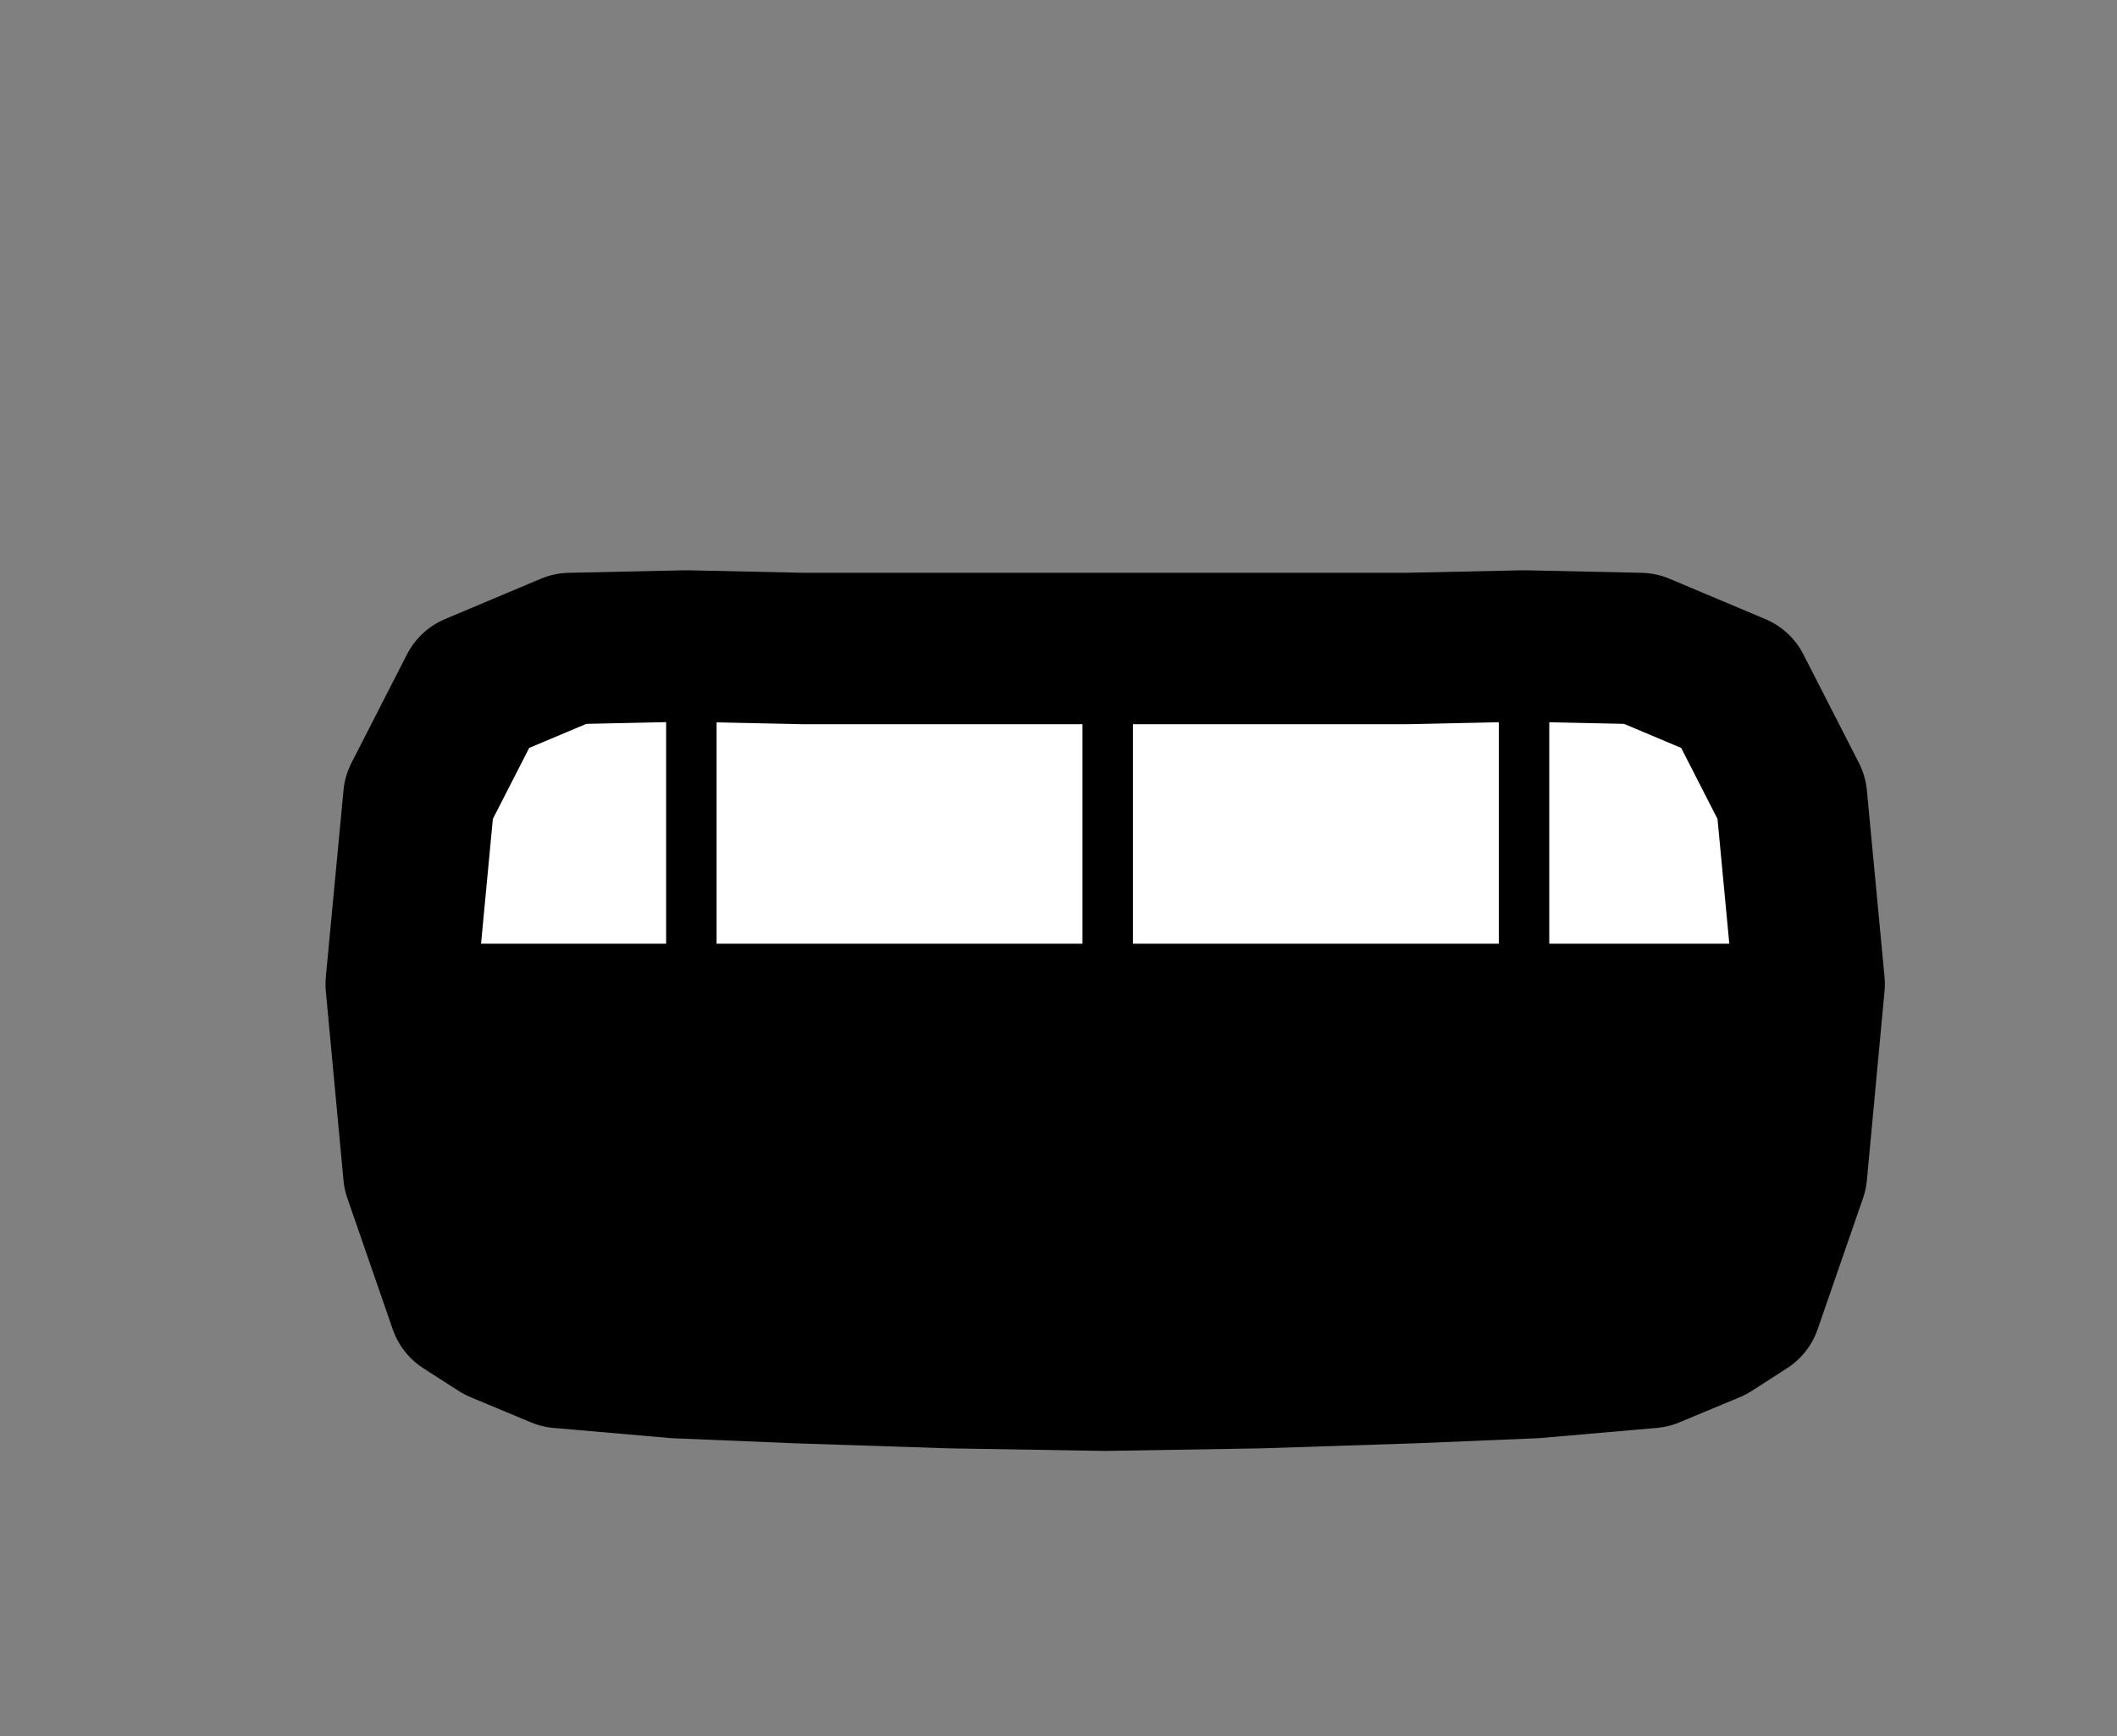 <?xml version="1.0" encoding="UTF-8" standalone="no"?>
<svg xmlns:xlink="http://www.w3.org/1999/xlink" height="34.4px" width="41.95px" xmlns="http://www.w3.org/2000/svg">
  <rect width="100%" height="100%" fill="#808080" stroke="none"/>
  <g transform="matrix(1.0, 0.0, 0.0, 1.0, 21.95, 20.0)">
    <path d="M20.0 14.4 L-21.95 14.4 -21.95 -20.0 20.0 -20.0 20.0 14.4" fill="#ffffff" fill-opacity="0.0" fill-rule="evenodd" stroke="none"/>
    <path d="M9.7 -1.85 L12.4 -1.85 14.15 -1.85 12.95 6.35 11.35 6.35 8.9 6.4 4.4 6.4 -0.05 6.4 -4.55 6.45 -9.0 6.45 -11.5 6.45 -13.05 6.45 -14.4 -1.85 -12.65 -1.85 -9.9 -1.85 -5.0 -1.85 -0.1 -1.85 4.8 -1.85 9.7 -1.85" fill="#000000" fill-rule="evenodd" stroke="none"/>
    <path d="M13.2 -6.65 L14.9 -1.3 12.3 -1.3 8.25 -1.3 4.1 -1.3 0.0 -1.3 -4.15 -1.3 -8.25 -1.3 -12.35 -1.3 -14.9 -1.3 -13.5 -6.65 -12.35 -6.65 -8.25 -6.65 -4.15 -6.65 0.0 -6.65 4.1 -6.65 8.25 -6.65 12.3 -6.65 13.2 -6.65" fill="#ffffff" fill-rule="evenodd" stroke="none"/>
    <path d="M8.25 -6.65 L8.25 -1.3 M0.0 -6.65 L0.0 -1.3 M-8.25 -6.65 L-8.25 -1.3" fill="none" stroke="#000000" stroke-linecap="round" stroke-linejoin="round" stroke-width="1.0"/>
    <path d="M5.95 -7.15 L8.25 -7.2 10.55 -7.15 12.45 -6.35 13.55 -4.2 13.9 -0.5 13.55 3.25 12.65 5.85 11.95 6.3 10.75 6.8 8.45 7.0 6.05 7.1 3.0 7.2 -0.05 7.25 -3.1 7.2 -6.15 7.1 -8.55 7.0 -10.85 6.8 -12.05 6.3 -12.75 5.85 -13.65 3.25 -14.0 -0.5 -13.65 -4.2 -12.55 -6.35 -10.65 -7.15 -8.35 -7.2 -6.05 -7.15 -3.05 -7.15 -0.05 -7.15 2.95 -7.15 5.95 -7.15" fill="none" stroke="#000000" stroke-linecap="round" stroke-linejoin="round" stroke-width="3.0"/>
  </g>
</svg>
